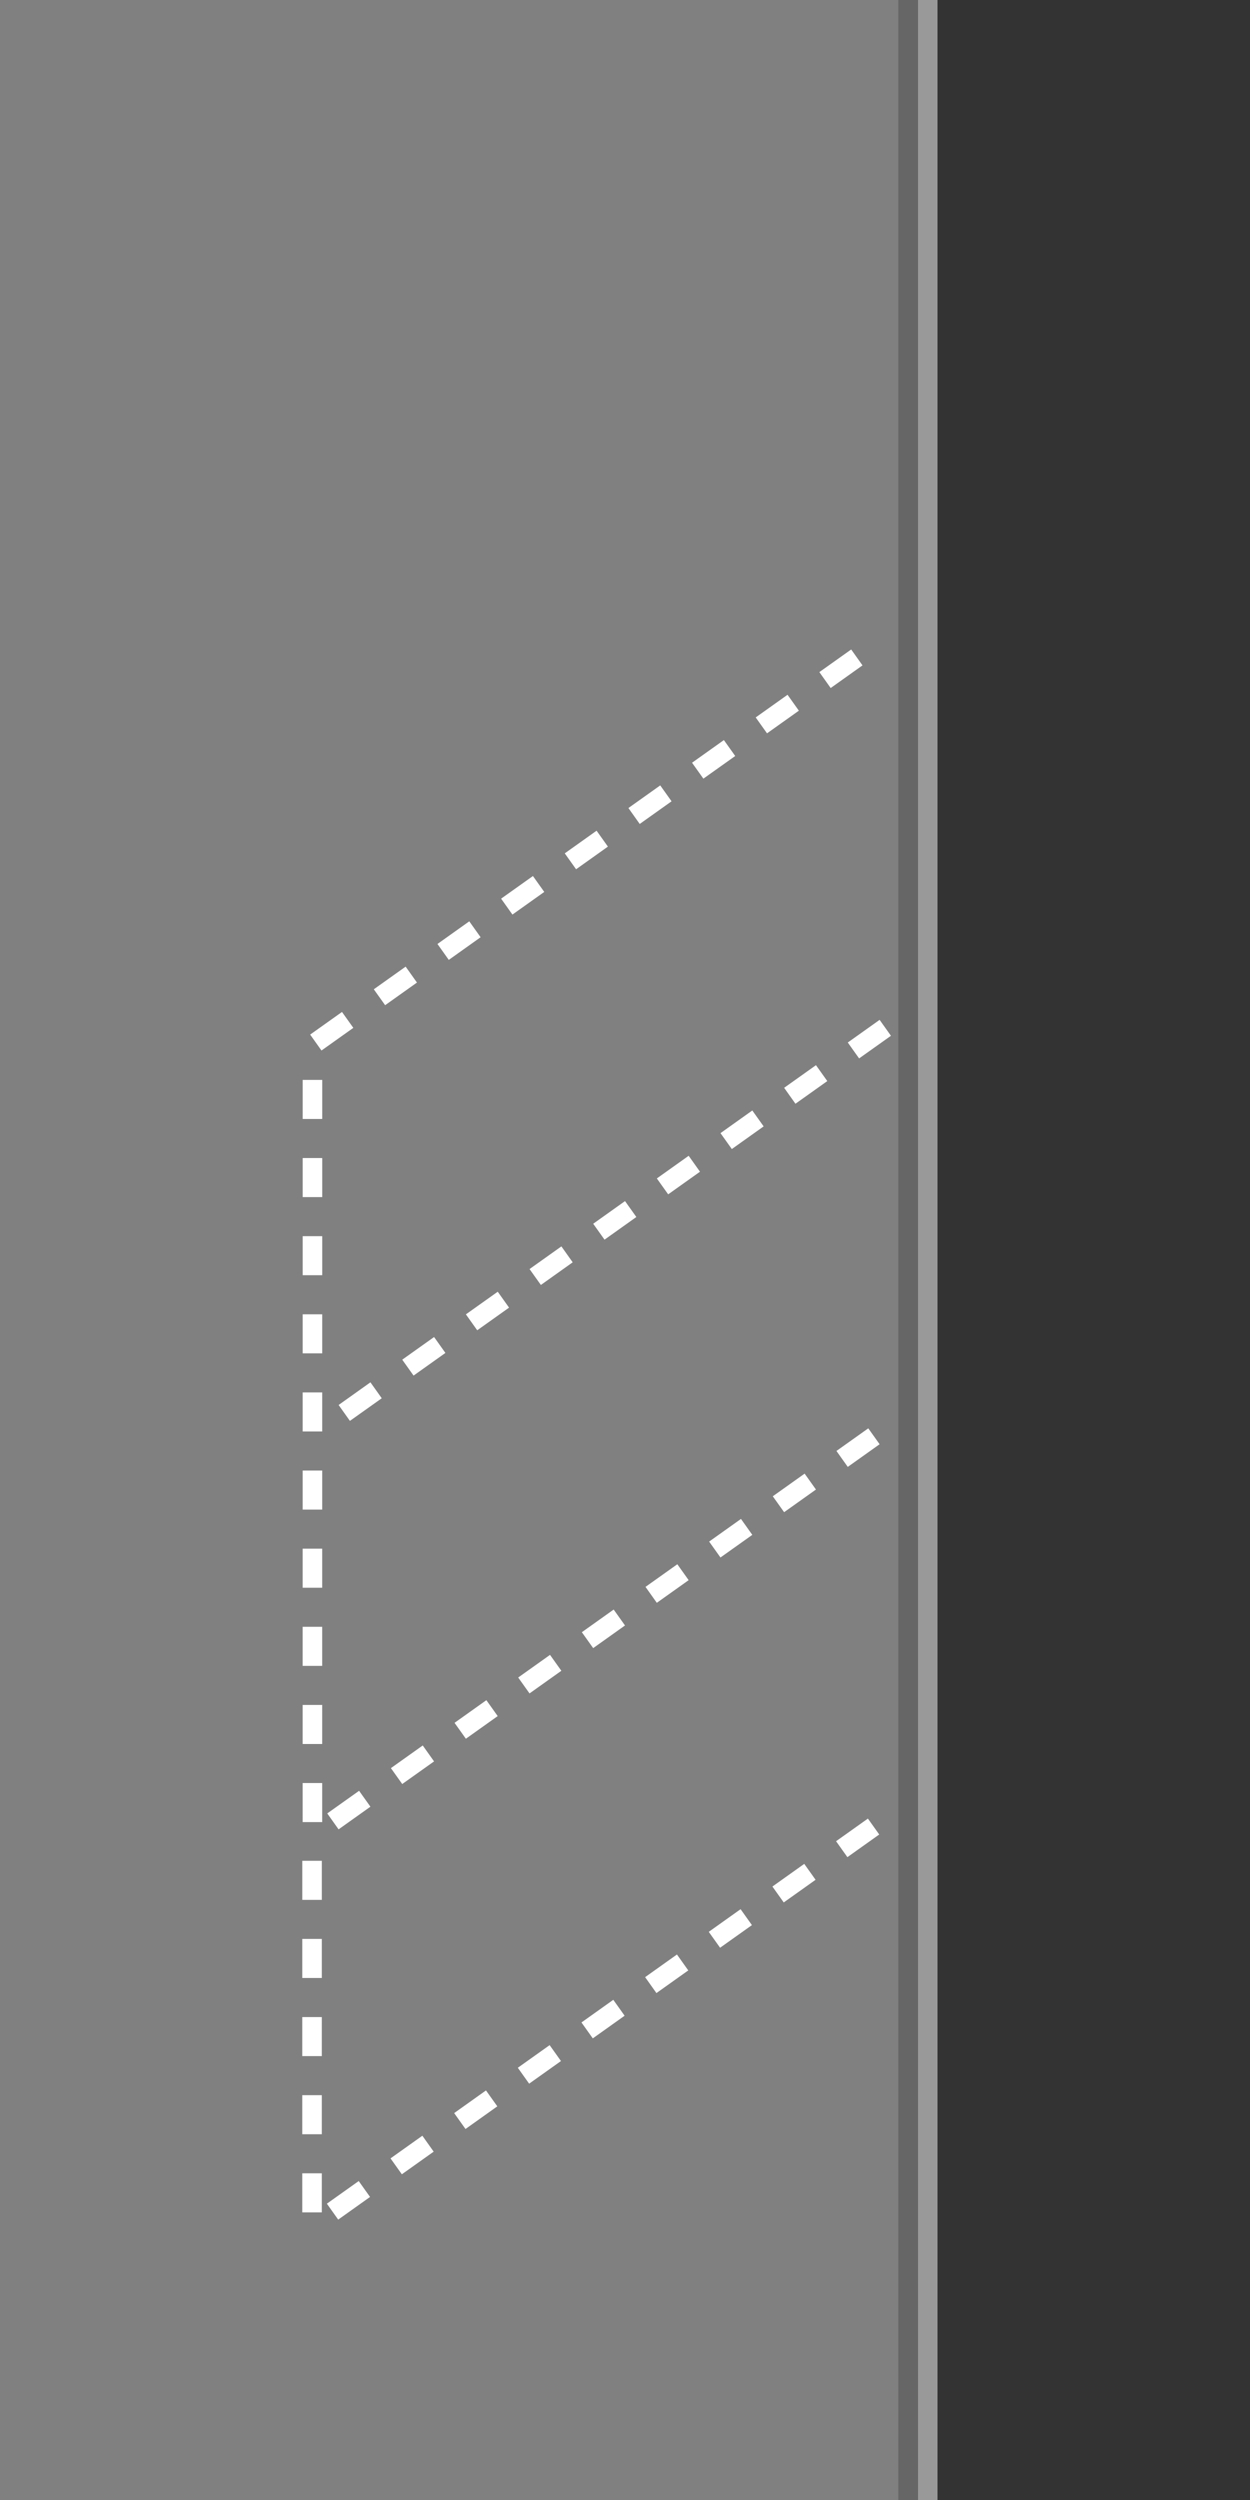 <?xml version="1.0" encoding="UTF-8"?>
<svg version="1.1" viewBox="0 0 128 256" xmlns="http://www.w3.org/2000/svg">
 <rect x="0" y="0" width="128" height="256" fill="#333333" stroke="none"/>
 <path d="m94 1e-6h2v256h-2z" fill="#999"/>
 <path d="m92 1e-6h2v256h-2z" fill="#666"/>
 <rect y="1.3767e-6" width="92" height="256" fill="#808080"/>
 <path d="m87.162 66.506-3.26 2.318 1.16 1.631 3.258-2.32zm-6.518 4.639-3.26 2.32 1.16 1.629 3.26-2.32zm-6.518 4.639-3.26 2.32 1.16 1.629 3.26-2.318zm-6.518 4.641-3.258 2.318 1.158 1.631 3.26-2.32zm-6.518 4.639-3.258 2.32 1.16 1.629 3.258-2.32zm-6.518 4.641-3.258 2.318 1.16 1.629 3.258-2.318zm-6.518 4.639-3.258 2.32 1.16 1.629 3.258-2.32zm-6.516 4.639-3.26 2.32 1.16 1.629 3.258-2.318zm-6.518 4.641-3.26 2.318 1.16 1.631 3.26-2.32zm55.053 0.809-3.26 2.32 1.16 1.629 3.26-2.318zm-6.518 4.641-3.258 2.318 1.158 1.631 3.26-2.32zm-52.559 1.508v4h2v-4zm46.041 3.131-3.258 2.32 1.16 1.629 3.258-2.32zm-6.518 4.639-3.258 2.32 1.16 1.629 3.258-2.318zm-39.523 0.23v4h2v-4zm33.006 4.41-3.258 2.32 1.16 1.629 3.258-2.32zm-33.006 3.59v4h2v-4zm26.49 1.049-3.26 2.32 1.16 1.629 3.258-2.32zm-6.518 4.641-3.26 2.318 1.16 1.631 3.26-2.32zm-19.973 2.311v4h2v-4zm13.455 2.328-3.26 2.32 1.16 1.629 3.26-2.32zm-6.518 4.639-3.258 2.32 1.158 1.629 3.26-2.318zm-6.938 1.033v4h2v-4zm57.918 3.678-3.26 2.318 1.16 1.631 3.26-2.32zm-57.918 4.322v4h2v-4zm51.4 0.316-3.26 2.32 1.16 1.629 3.26-2.32zm-6.518 4.639-3.26 2.32 1.16 1.629 3.26-2.318zm-44.883 3.045v4h2v-4zm38.365 1.596-3.258 2.318 1.158 1.631 3.26-2.32-1.16-1.629zm-6.518 4.639-3.258 2.32 1.16 1.629 3.258-2.32zm-31.848 1.766v4h2v-4zm25.33 2.875-3.258 2.318 1.16 1.629 3.258-2.318zm-6.518 4.639-3.258 2.32 1.16 1.629 3.258-2.32zm-18.812 0.486v4h2v-4zm12.297 4.152-3.26 2.32 1.16 1.629 3.258-2.318zm-12.297 3.848v4h2v-4zm5.779 0.793-3.26 2.318 1.16 1.631 3.26-2.32zm52.102 2.846-3.26 2.318 1.16 1.631 3.26-2.32zm-57.918 4.322v4h2v-4zm51.4 0.316-3.26 2.32 1.16 1.629 3.26-2.32zm-6.518 4.639-3.26 2.32 1.16 1.629 3.26-2.318zm-44.883 3.045v4h2v-4zm38.365 1.596-3.258 2.318 1.158 1.631 3.26-2.32-1.16-1.629zm-6.518 4.639-3.258 2.32 1.16 1.629 3.258-2.32zm-31.848 1.766v4h2v-4zm25.33 2.875-3.258 2.318 1.16 1.629 3.258-2.318zm-6.518 4.639-3.258 2.32 1.16 1.629 3.258-2.32zm-18.812 0.486v4h2v-4zm12.297 4.152-3.26 2.32 1.16 1.629 3.258-2.318zm-12.297 3.848v4h2v-4zm5.779 0.793-3.26 2.318 1.16 1.631 3.26-2.32z" fill="#fff"/>
</svg>
